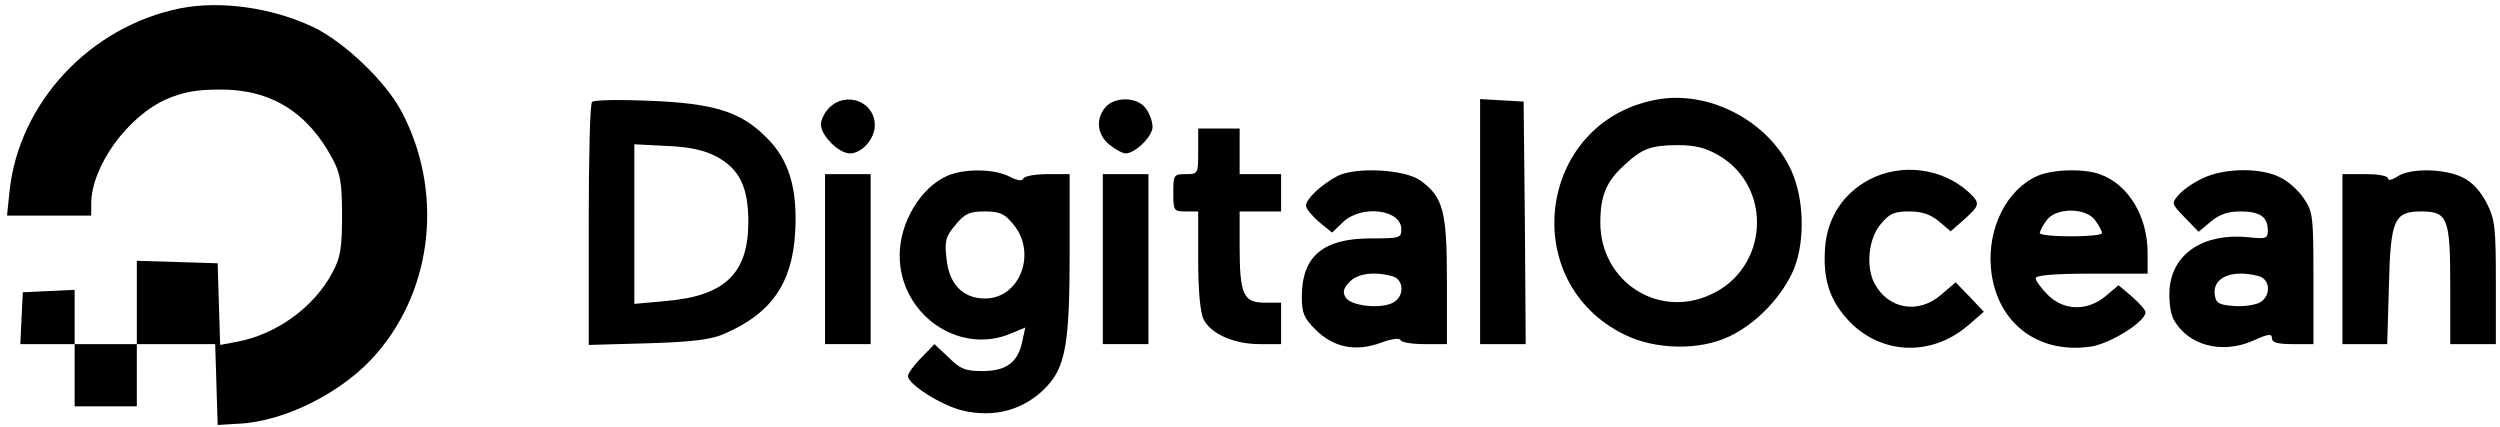 <?xml version="1.0" standalone="no"?>
<!DOCTYPE svg PUBLIC "-//W3C//DTD SVG 20010904//EN"
 "http://www.w3.org/TR/2001/REC-SVG-20010904/DTD/svg10.dtd">
<svg version="1.0" xmlns="http://www.w3.org/2000/svg"
 width="603pt" height="103pt" viewBox="0 0 603 103"
 preserveAspectRatio="xMidYMid meet">

<g transform="translate(0,103) scale(0.1,-0.1)"
fill="#000000" stroke="none">
<path d="M435 1010 c-218 -44 -389 -227 -412 -441 l-6 -59 102 0 101 0 0 28
c0 90 87 211 182 253 40 17 72 23 128 23 122 1 212 -54 272 -167 19 -35 23
-58 23 -137 0 -79 -4 -102 -23 -137 -45 -85 -137 -151 -234 -168 l-37 -7 -3
98 -3 99 -97 3 -98 3 0 -101 0 -100 -75 0 -75 0 0 65 0 66 -62 -3 -63 -3 -3
-62 -3 -63 66 0 65 0 0 -75 0 -75 75 0 75 0 0 75 0 75 95 0 94 0 3 -97 3 -98
50 3 c113 5 256 78 334 170 137 159 160 394 59 584 -39 73 -138 167 -213 203
-100 47 -223 64 -320 45z"/>
<path d="M3992 789 c-283 -55 -333 -439 -74 -566 75 -37 182 -39 254 -4 61 29
119 88 149 149 33 66 33 176 0 250 -54 120 -201 197 -329 171z m154 -134 c131
-77 120 -273 -21 -336 -127 -58 -265 33 -265 174 0 64 14 99 57 138 44 41 64
48 127 49 45 0 69 -6 102 -25z"/>
<path d="M1428 784 c-5 -4 -8 -138 -8 -297 l0 -289 143 4 c105 3 152 9 182 22
115 49 166 122 173 246 6 105 -15 175 -69 228 -62 63 -128 83 -284 89 -71 3
-133 2 -137 -3z m297 -130 c58 -30 80 -74 80 -159 0 -125 -57 -179 -199 -191
l-76 -7 0 193 0 192 78 -4 c53 -2 89 -10 117 -24z"/>
<path d="M2000 770 c-11 -11 -20 -29 -20 -40 0 -27 43 -70 70 -70 29 0 60 35
60 68 0 57 -69 83 -110 42z"/>
<path d="M2667 772 c-25 -28 -21 -67 9 -91 15 -12 32 -21 39 -21 23 0 65 41
65 64 0 12 -7 32 -16 44 -19 28 -74 30 -97 4z"/>
<path d="M3570 496 l0 -296 55 0 55 0 -2 293 -3 292 -52 3 -53 3 0 -295z"/>
<path d="M2890 665 c0 -54 0 -55 -30 -55 -29 0 -30 -2 -30 -45 0 -43 1 -45 30
-45 l30 0 0 -117 c0 -74 5 -127 13 -143 17 -35 73 -60 135 -60 l52 0 0 50 0
50 -40 0 c-51 0 -60 20 -60 136 l0 84 50 0 50 0 0 45 0 45 -50 0 -50 0 0 55 0
55 -50 0 -50 0 0 -55z"/>
<path d="M2285 606 c-64 -28 -115 -112 -115 -192 0 -141 141 -241 267 -189
l36 15 -7 -32 c-10 -52 -39 -73 -96 -73 -42 0 -54 5 -82 33 l-34 32 -32 -33
c-18 -18 -32 -38 -32 -44 0 -20 81 -71 131 -83 78 -19 152 2 204 58 45 48 55
106 55 319 l0 193 -54 0 c-30 0 -56 -5 -58 -11 -2 -6 -14 -5 -33 5 -36 19
-109 20 -150 2z m159 -117 c58 -69 16 -179 -68 -179 -54 0 -87 35 -93 96 -5
43 -2 54 22 82 22 27 34 32 70 32 36 0 48 -5 69 -31z"/>
<path d="M3225 605 c-39 -21 -75 -55 -75 -71 0 -7 14 -24 31 -39 l32 -26 26
25 c45 43 141 31 141 -17 0 -21 -4 -22 -73 -22 -116 0 -167 -43 -167 -141 0
-39 5 -51 33 -79 43 -43 96 -54 157 -32 26 10 46 12 48 7 2 -6 28 -10 58 -10
l54 0 0 153 c0 168 -9 201 -63 241 -38 28 -158 34 -202 11z m133 -241 c29 -8
30 -49 2 -64 -30 -16 -101 -8 -114 12 -8 13 -6 22 8 37 19 21 59 27 104 15z"/>
<path d="M4509 597 c-64 -34 -102 -93 -107 -166 -5 -72 10 -121 51 -168 78
-89 204 -96 295 -17 l37 32 -34 36 -34 35 -34 -29 c-55 -49 -129 -36 -162 27
-21 40 -14 108 15 142 21 26 33 31 69 31 31 0 51 -7 72 -24 l28 -24 33 29 c38
34 39 39 10 66 -64 58 -162 70 -239 30z"/>
<path d="M4915 606 c-74 -32 -121 -125 -113 -221 11 -131 111 -210 241 -191
47 7 132 60 132 83 0 5 -15 22 -32 37 l-33 28 -31 -26 c-44 -37 -101 -36 -140
3 -16 16 -29 34 -29 40 0 7 45 11 135 11 l135 0 0 53 c-1 86 -46 161 -113 186
-38 15 -115 13 -152 -3z m139 -108 c9 -12 16 -26 16 -30 0 -5 -34 -8 -75 -8
-41 0 -75 3 -75 8 0 4 7 18 16 30 22 32 96 32 118 0z"/>
<path d="M5315 601 c-22 -10 -49 -28 -59 -40 -19 -21 -19 -22 14 -56 l33 -34
29 24 c21 18 42 25 72 25 47 0 66 -13 66 -46 0 -19 -4 -21 -48 -16 -107 10
-182 -39 -189 -125 -2 -28 2 -58 9 -72 34 -64 116 -86 192 -53 37 17 46 18 46
6 0 -10 13 -14 50 -14 l50 0 0 159 c0 148 -1 160 -23 192 -12 19 -38 42 -57
51 -46 24 -133 23 -185 -1z m133 -237 c29 -8 30 -49 2 -64 -12 -6 -40 -10 -63
-8 -36 3 -42 7 -45 27 -6 42 42 62 106 45z"/>
<path d="M5782 604 c-12 -8 -22 -10 -22 -5 0 7 -23 11 -55 11 l-55 0 0 -205 0
-205 54 0 54 0 4 139 c4 161 12 181 78 181 64 0 70 -16 70 -178 l0 -142 55 0
55 0 0 148 c0 133 -2 152 -22 192 -15 29 -35 51 -58 62 -44 22 -128 23 -158 2z"/>
<path d="M1990 405 l0 -205 55 0 55 0 0 205 0 205 -55 0 -55 0 0 -205z"/>
<path d="M2660 405 l0 -205 55 0 55 0 0 205 0 205 -55 0 -55 0 0 -205z"/>
</g>
</svg>
